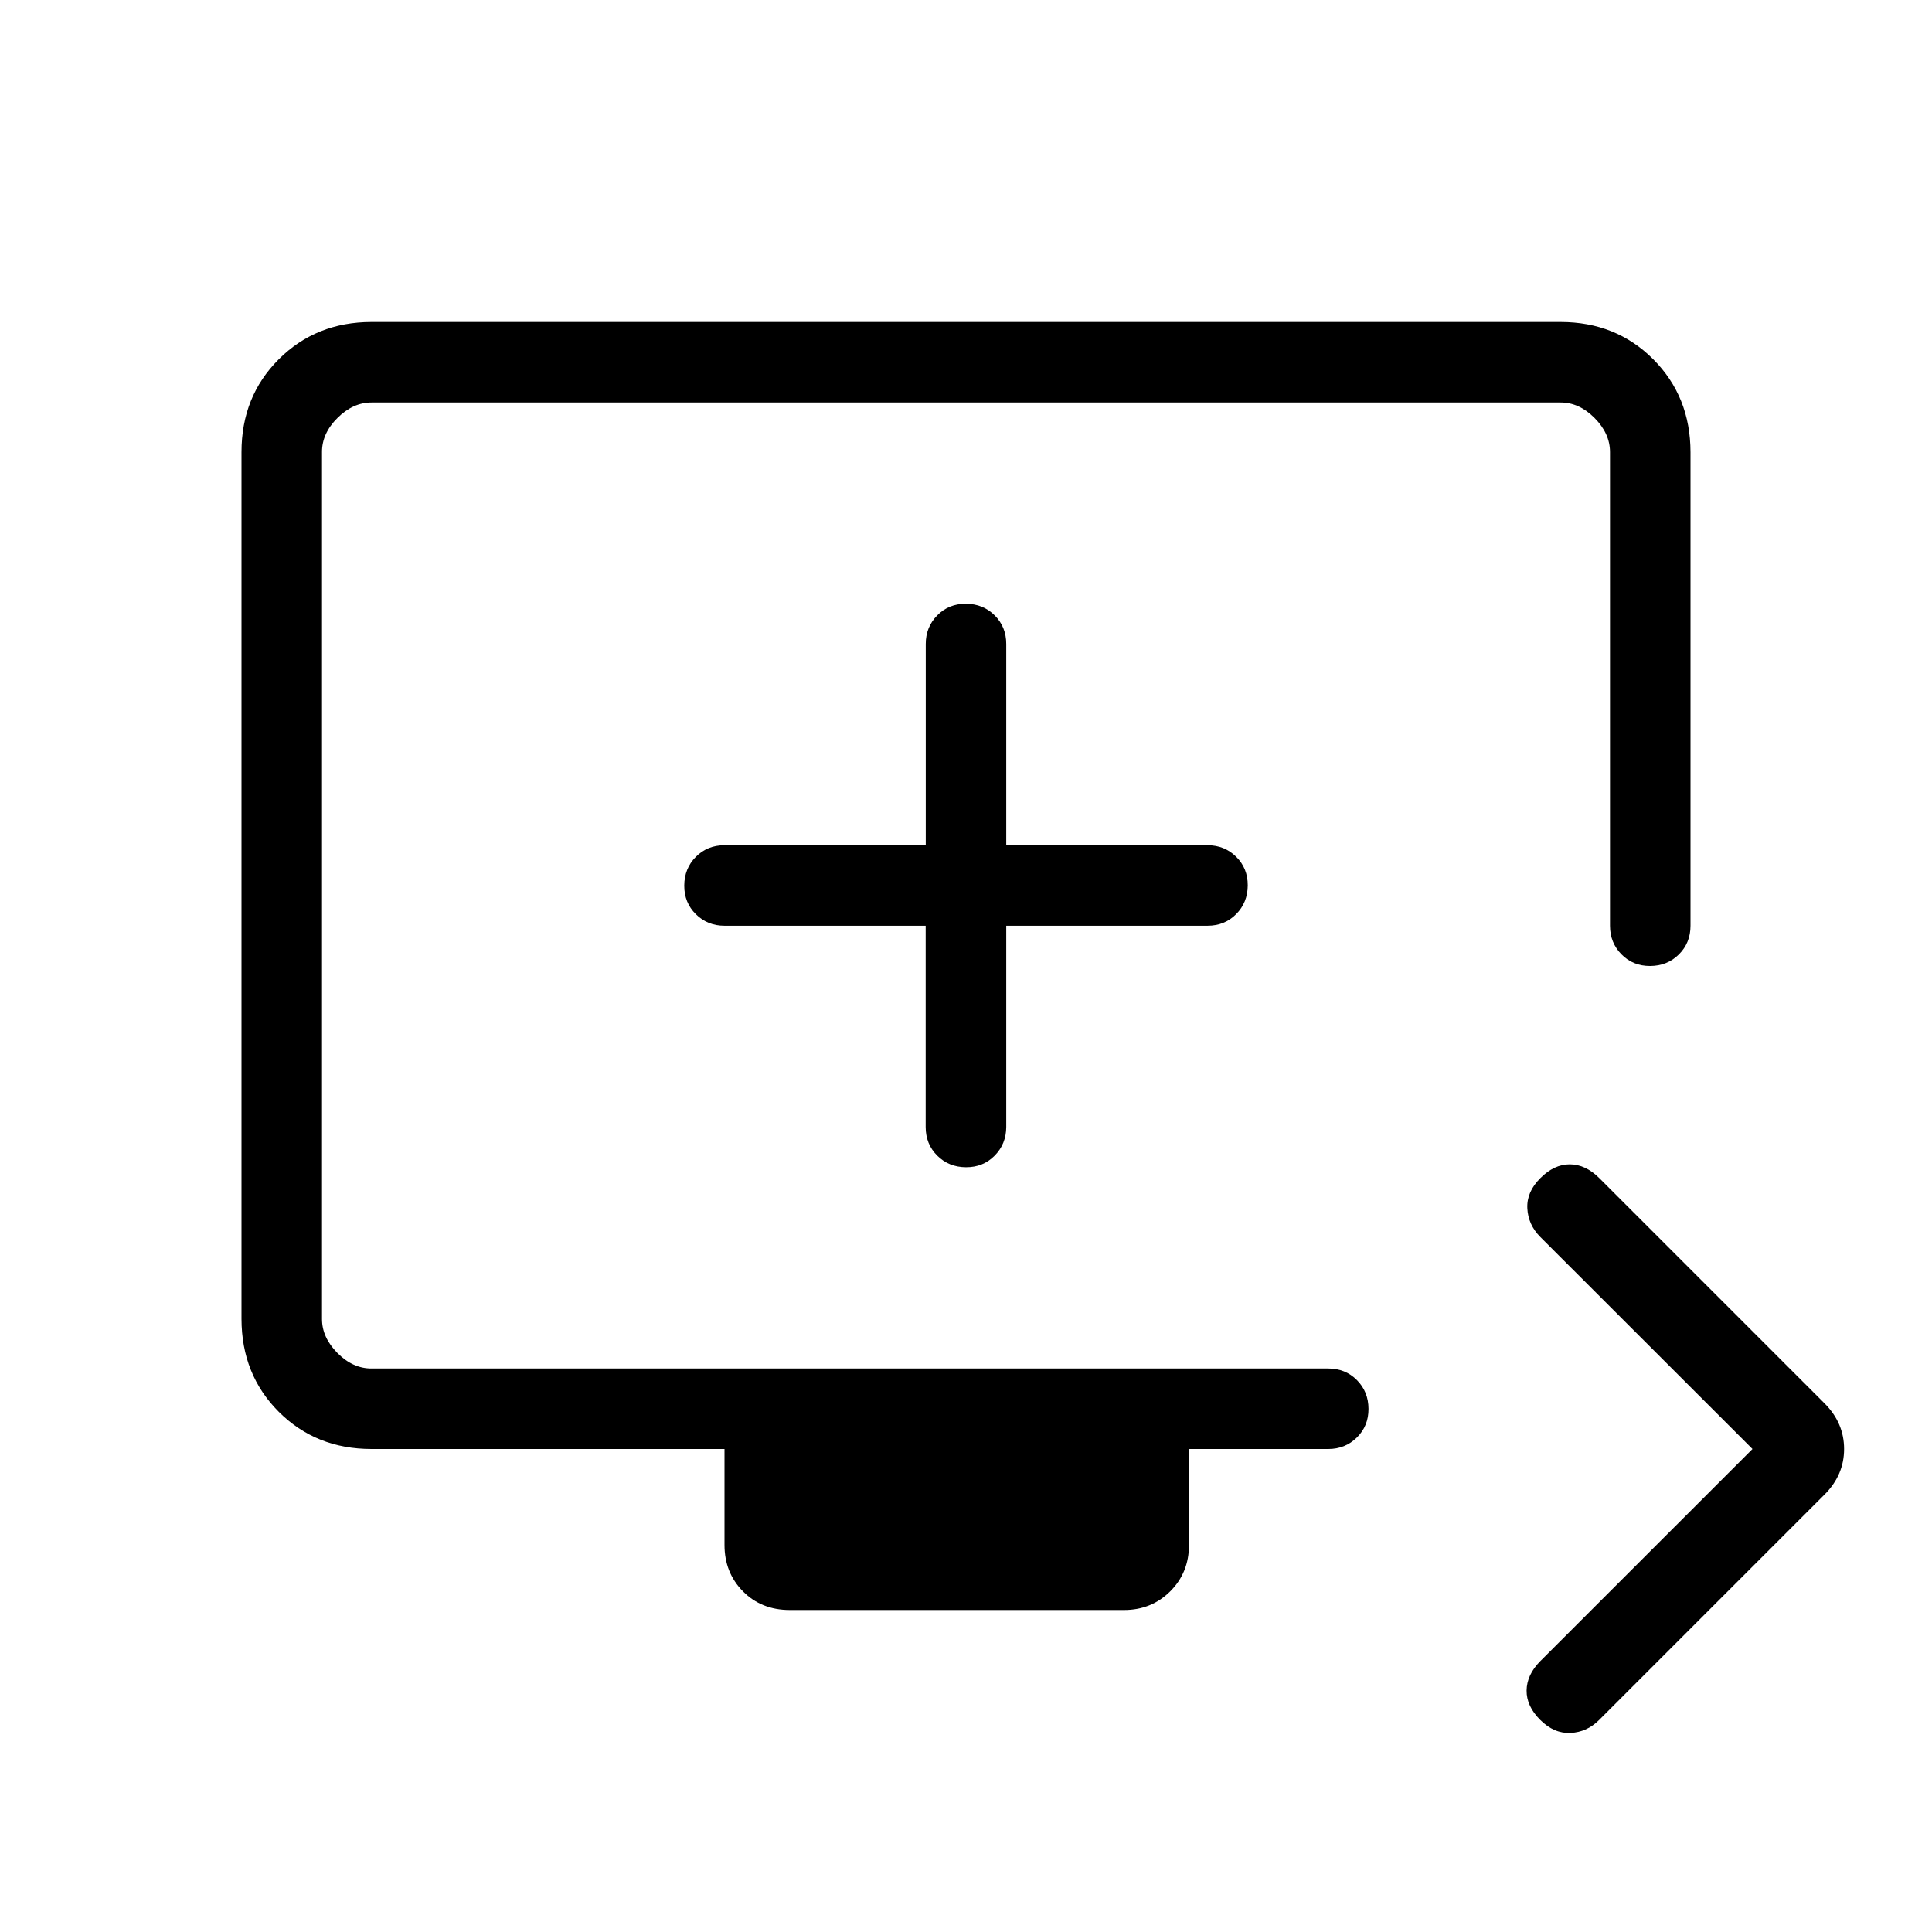 <svg xmlns="http://www.w3.org/2000/svg" width="1em" height="1em" viewBox="0 0 24 24"><path fill="currentColor" d="m21.77 18l-2.636-2.634q-.151-.152-.161-.356t.162-.375q.17-.171.365-.171t.366.17l2.8 2.8q.242.243.242.566t-.243.566l-2.8 2.8q-.151.151-.355.161t-.376-.161t-.17-.366t.17-.365zM9.811 20q-.353 0-.582-.232T9 19.192V18H4.616q-.691 0-1.153-.462T3 16.384V5.616q0-.691.463-1.153T4.615 4h14.77q.69 0 1.152.463T21 5.616V11.5q0 .213-.144.356t-.357.144t-.356-.144T20 11.5V5.616q0-.231-.192-.424T19.385 5H4.615q-.23 0-.423.192T4 5.616v10.769q0 .23.192.423t.423.192H16.5q.213 0 .356.144t.144.357t-.144.356T16.5 18h-1.73v1.192q0 .344-.233.576t-.575.232zm1.688-8.5V14q0 .213.144.356T12 14.5t.356-.144T12.5 14v-2.5H15q.213 0 .356-.144t.144-.357t-.144-.356T15 10.5h-2.5V8q0-.213-.144-.356t-.357-.144t-.356.144T11.5 8v2.5H9q-.213 0-.356.144t-.144.357t.144.356T9 11.5zM4 17V5z"/></svg>